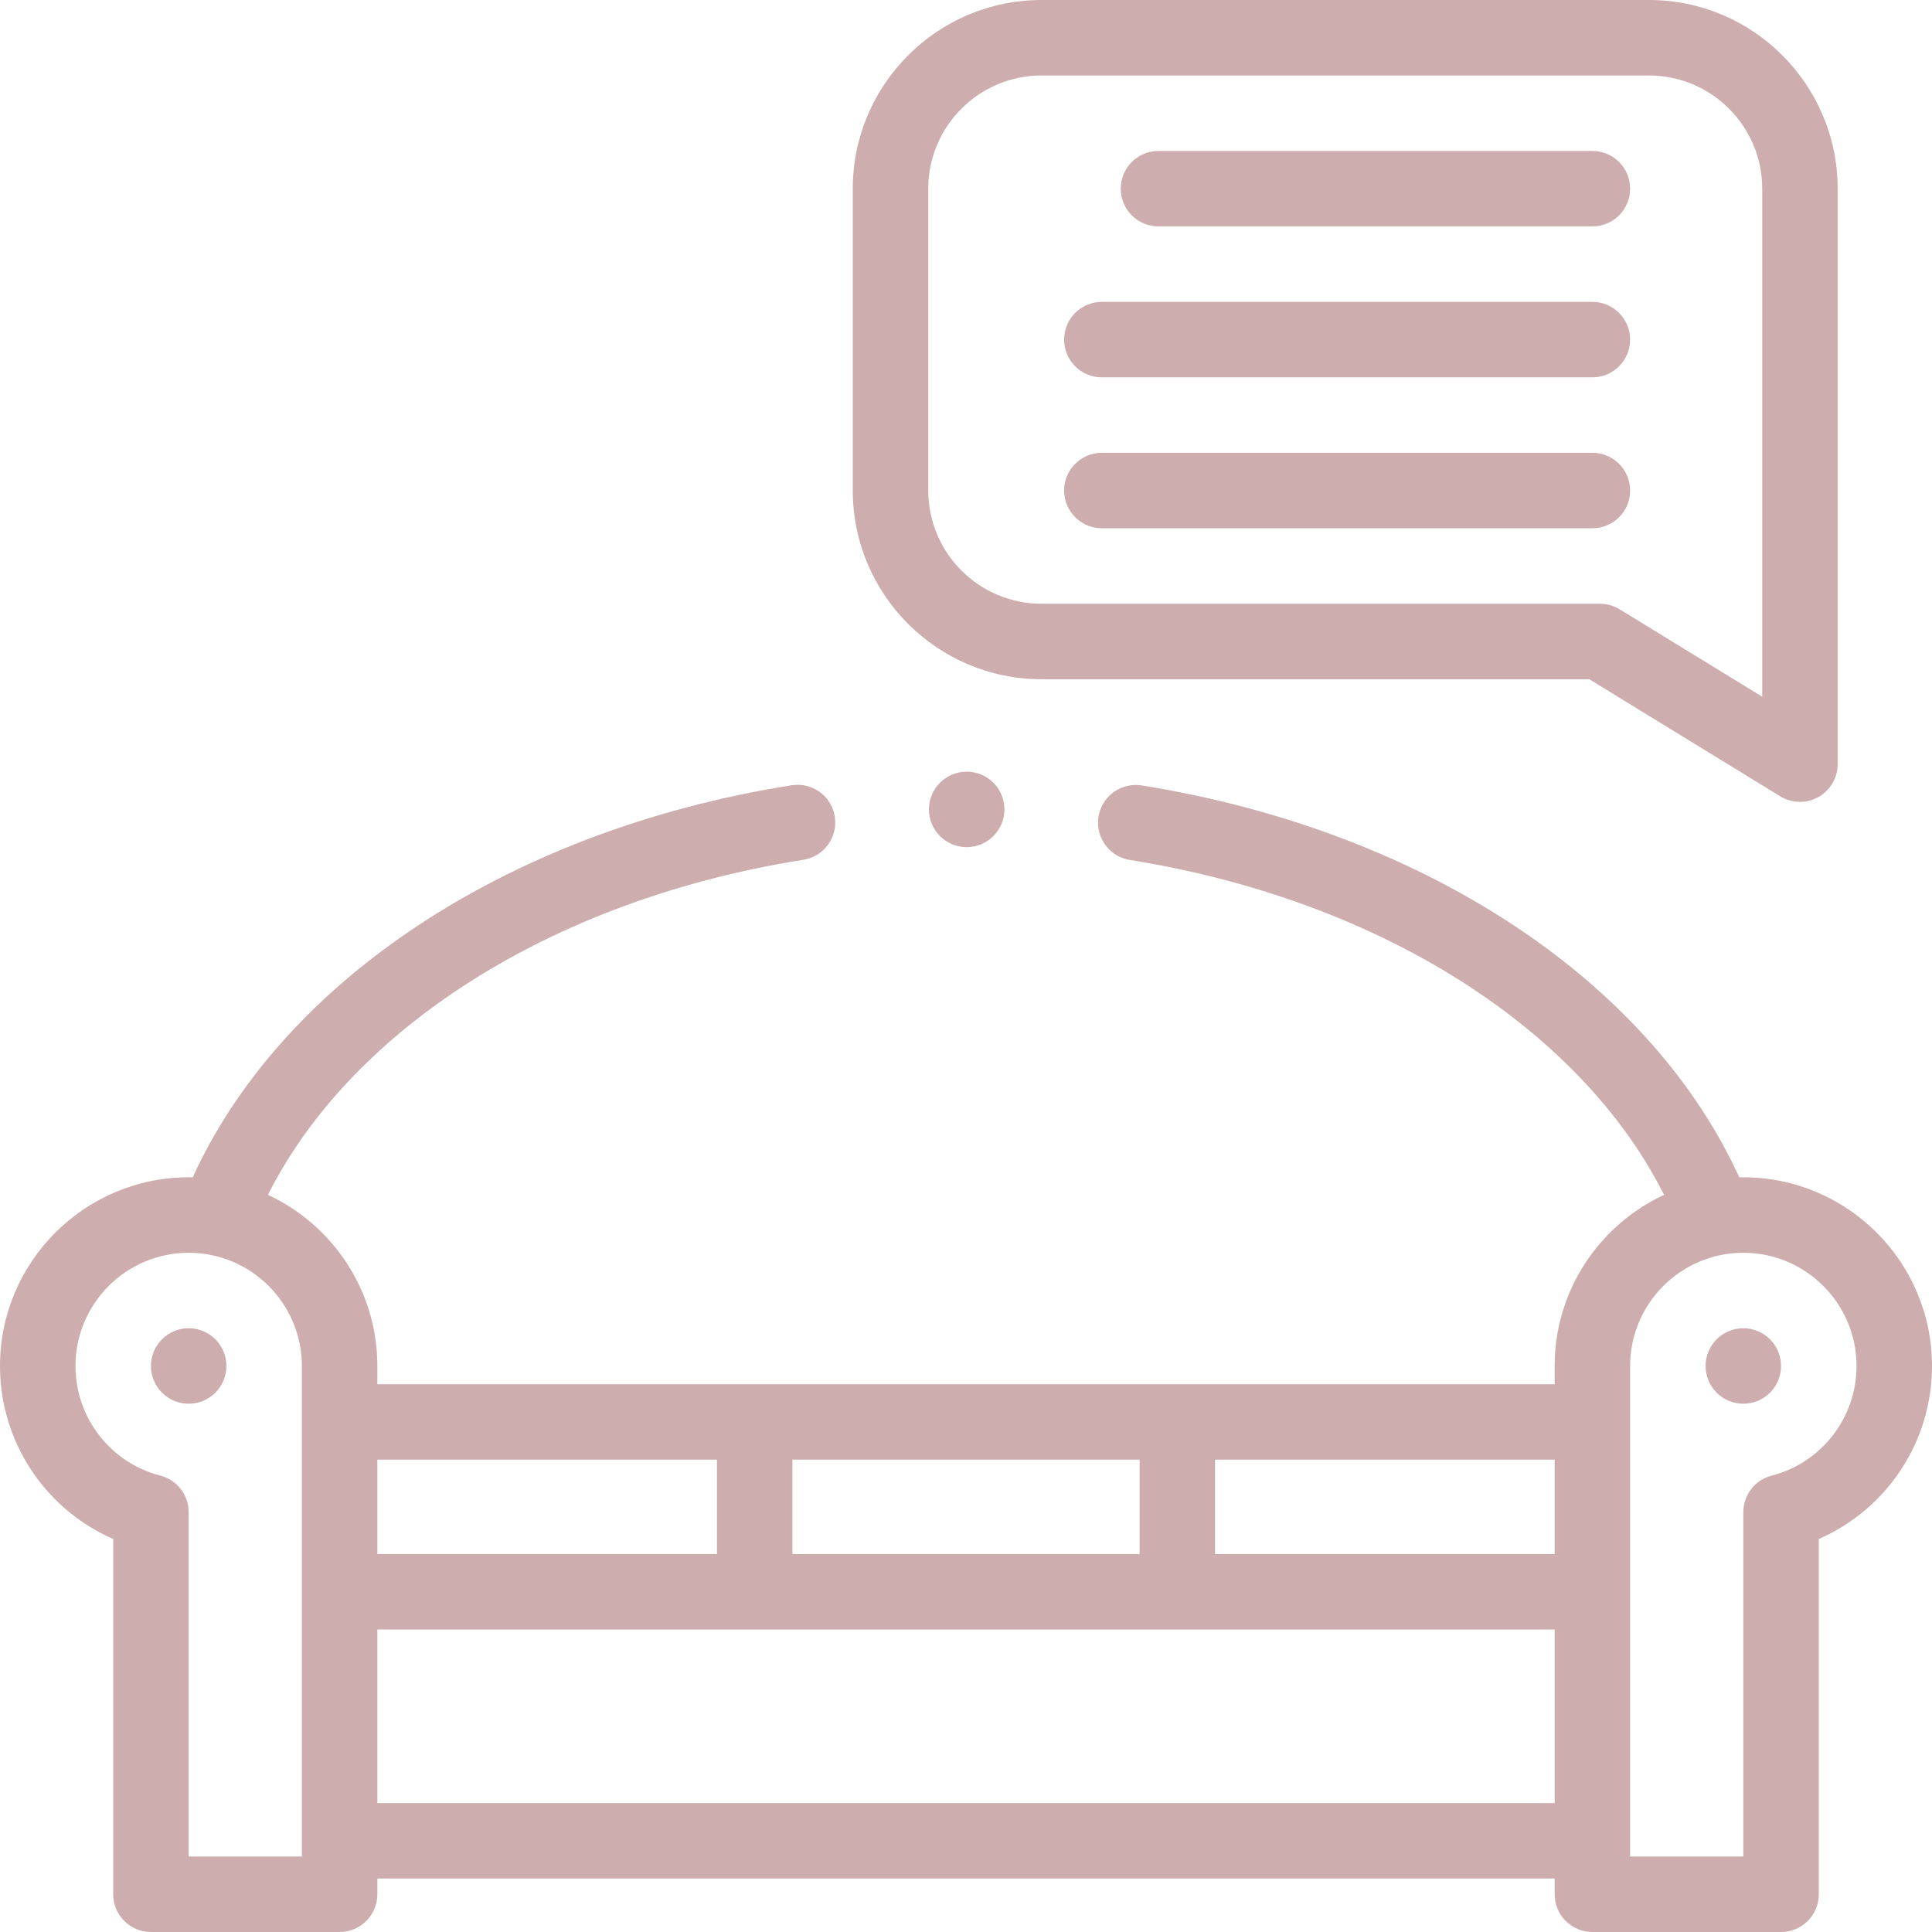 <svg width="60" height="60" viewBox="0 0 60 60" fill="none" xmlns="http://www.w3.org/2000/svg">
<path d="M54.141 36.562C54.099 36.562 54.058 36.565 54.016 36.566C52.692 33.664 50.392 31.043 47.316 28.942C43.992 26.674 39.892 25.102 35.456 24.392C35.121 24.339 34.774 24.436 34.515 24.655C34.301 24.837 34.159 25.089 34.114 25.365C34.014 26.004 34.45 26.605 35.087 26.707C39.184 27.36 42.956 28.802 45.994 30.878C48.541 32.616 50.507 34.77 51.677 37.104L51.681 37.106C49.676 38.037 48.281 40.069 48.281 42.422V42.988H11.719V42.422C11.719 40.069 10.324 38.037 8.319 37.106L8.323 37.104C9.496 34.765 11.466 32.608 14.02 30.868C17.066 28.791 20.845 27.35 24.952 26.701C25.589 26.6 26.026 25.998 25.925 25.36C25.882 25.083 25.74 24.831 25.526 24.649C25.267 24.43 24.921 24.333 24.585 24.387C20.141 25.09 16.031 26.661 12.7 28.931C9.615 31.034 7.31 33.659 5.984 36.566C5.942 36.565 5.901 36.562 5.859 36.562C2.629 36.562 0 39.191 0 42.422C0 44.782 1.407 46.876 3.516 47.794V58.828C3.516 59.475 4.04 60 4.688 60H10.547C11.194 60 11.719 59.475 11.719 58.828V58.34H48.281V58.828C48.281 59.475 48.806 60 49.453 60H55.312C55.96 60 56.484 59.475 56.484 58.828V47.794C58.593 46.876 60 44.782 60 42.422C60 39.191 57.371 36.562 54.141 36.562ZM24.609 48.262V45.332H35.391V48.262H24.609ZM11.719 48.262V45.332H22.266V48.262H11.719ZM37.734 45.332H48.281V48.262H37.734V45.332ZM9.375 57.656H5.859V46.962C5.859 46.427 5.497 45.96 4.98 45.827C3.428 45.427 2.344 44.027 2.344 42.422C2.344 40.483 3.921 38.906 5.859 38.906C7.798 38.906 9.375 40.483 9.375 42.422V57.656ZM11.719 55.996V50.605H48.281V55.996H11.719ZM55.02 45.827C54.503 45.96 54.141 46.427 54.141 46.962V57.656H50.625V42.422C50.625 40.483 52.202 38.906 54.141 38.906C56.079 38.906 57.656 40.483 57.656 42.422C57.656 44.027 56.572 45.427 55.02 45.827Z" fill="#CDADAD"/>
<path d="M32.344 21.094H49.357L55.286 24.73C55.474 24.845 55.686 24.902 55.899 24.902C56.096 24.902 56.293 24.853 56.471 24.753C56.841 24.546 57.07 24.155 57.07 23.73V5.859C57.07 2.629 54.442 0 51.211 0H32.344C29.113 0 26.484 2.629 26.484 5.859V15.234C26.484 18.465 29.113 21.094 32.344 21.094ZM28.828 5.859C28.828 3.921 30.405 2.344 32.344 2.344H51.211C53.15 2.344 54.727 3.921 54.727 5.859V21.637L50.3 18.923C50.116 18.81 49.904 18.75 49.688 18.75H32.344C30.405 18.75 28.828 17.173 28.828 15.234V5.859Z" fill="#CDADAD"/>
<path d="M5.859 43.594C6.507 43.594 7.031 43.069 7.031 42.422C7.031 41.775 6.507 41.25 5.859 41.25C5.212 41.25 4.688 41.775 4.688 42.422C4.688 43.069 5.212 43.594 5.859 43.594Z" fill="#CDADAD"/>
<path d="M54.141 43.594C54.788 43.594 55.312 43.069 55.312 42.422C55.312 41.775 54.788 41.25 54.141 41.25C53.493 41.25 52.969 41.775 52.969 42.422C52.969 43.069 53.493 43.594 54.141 43.594Z" fill="#CDADAD"/>
<path d="M34.219 16.406H49.453C50.1 16.406 50.625 15.882 50.625 15.234C50.625 14.587 50.1 14.062 49.453 14.062H34.219C33.572 14.062 33.047 14.587 33.047 15.234C33.047 15.882 33.572 16.406 34.219 16.406Z" fill="#CDADAD"/>
<path d="M34.219 11.719H49.453C50.1 11.719 50.625 11.194 50.625 10.547C50.625 9.9 50.1 9.375 49.453 9.375H34.219C33.572 9.375 33.047 9.9 33.047 10.547C33.047 11.194 33.572 11.719 34.219 11.719Z" fill="#CDADAD"/>
<path d="M35.977 7.031H49.453C50.1 7.031 50.625 6.507 50.625 5.859C50.625 5.212 50.1 4.688 49.453 4.688H35.977C35.33 4.688 34.805 5.212 34.805 5.859C34.805 6.507 35.33 7.031 35.977 7.031Z" fill="#CDADAD"/>
<path d="M30.021 26.309C30.668 26.309 31.193 25.784 31.193 25.137C31.193 24.489 30.668 23.965 30.021 23.965C29.374 23.965 28.849 24.489 28.849 25.137C28.849 25.784 29.374 26.309 30.021 26.309Z" fill="#CDADAD"/>
</svg>
